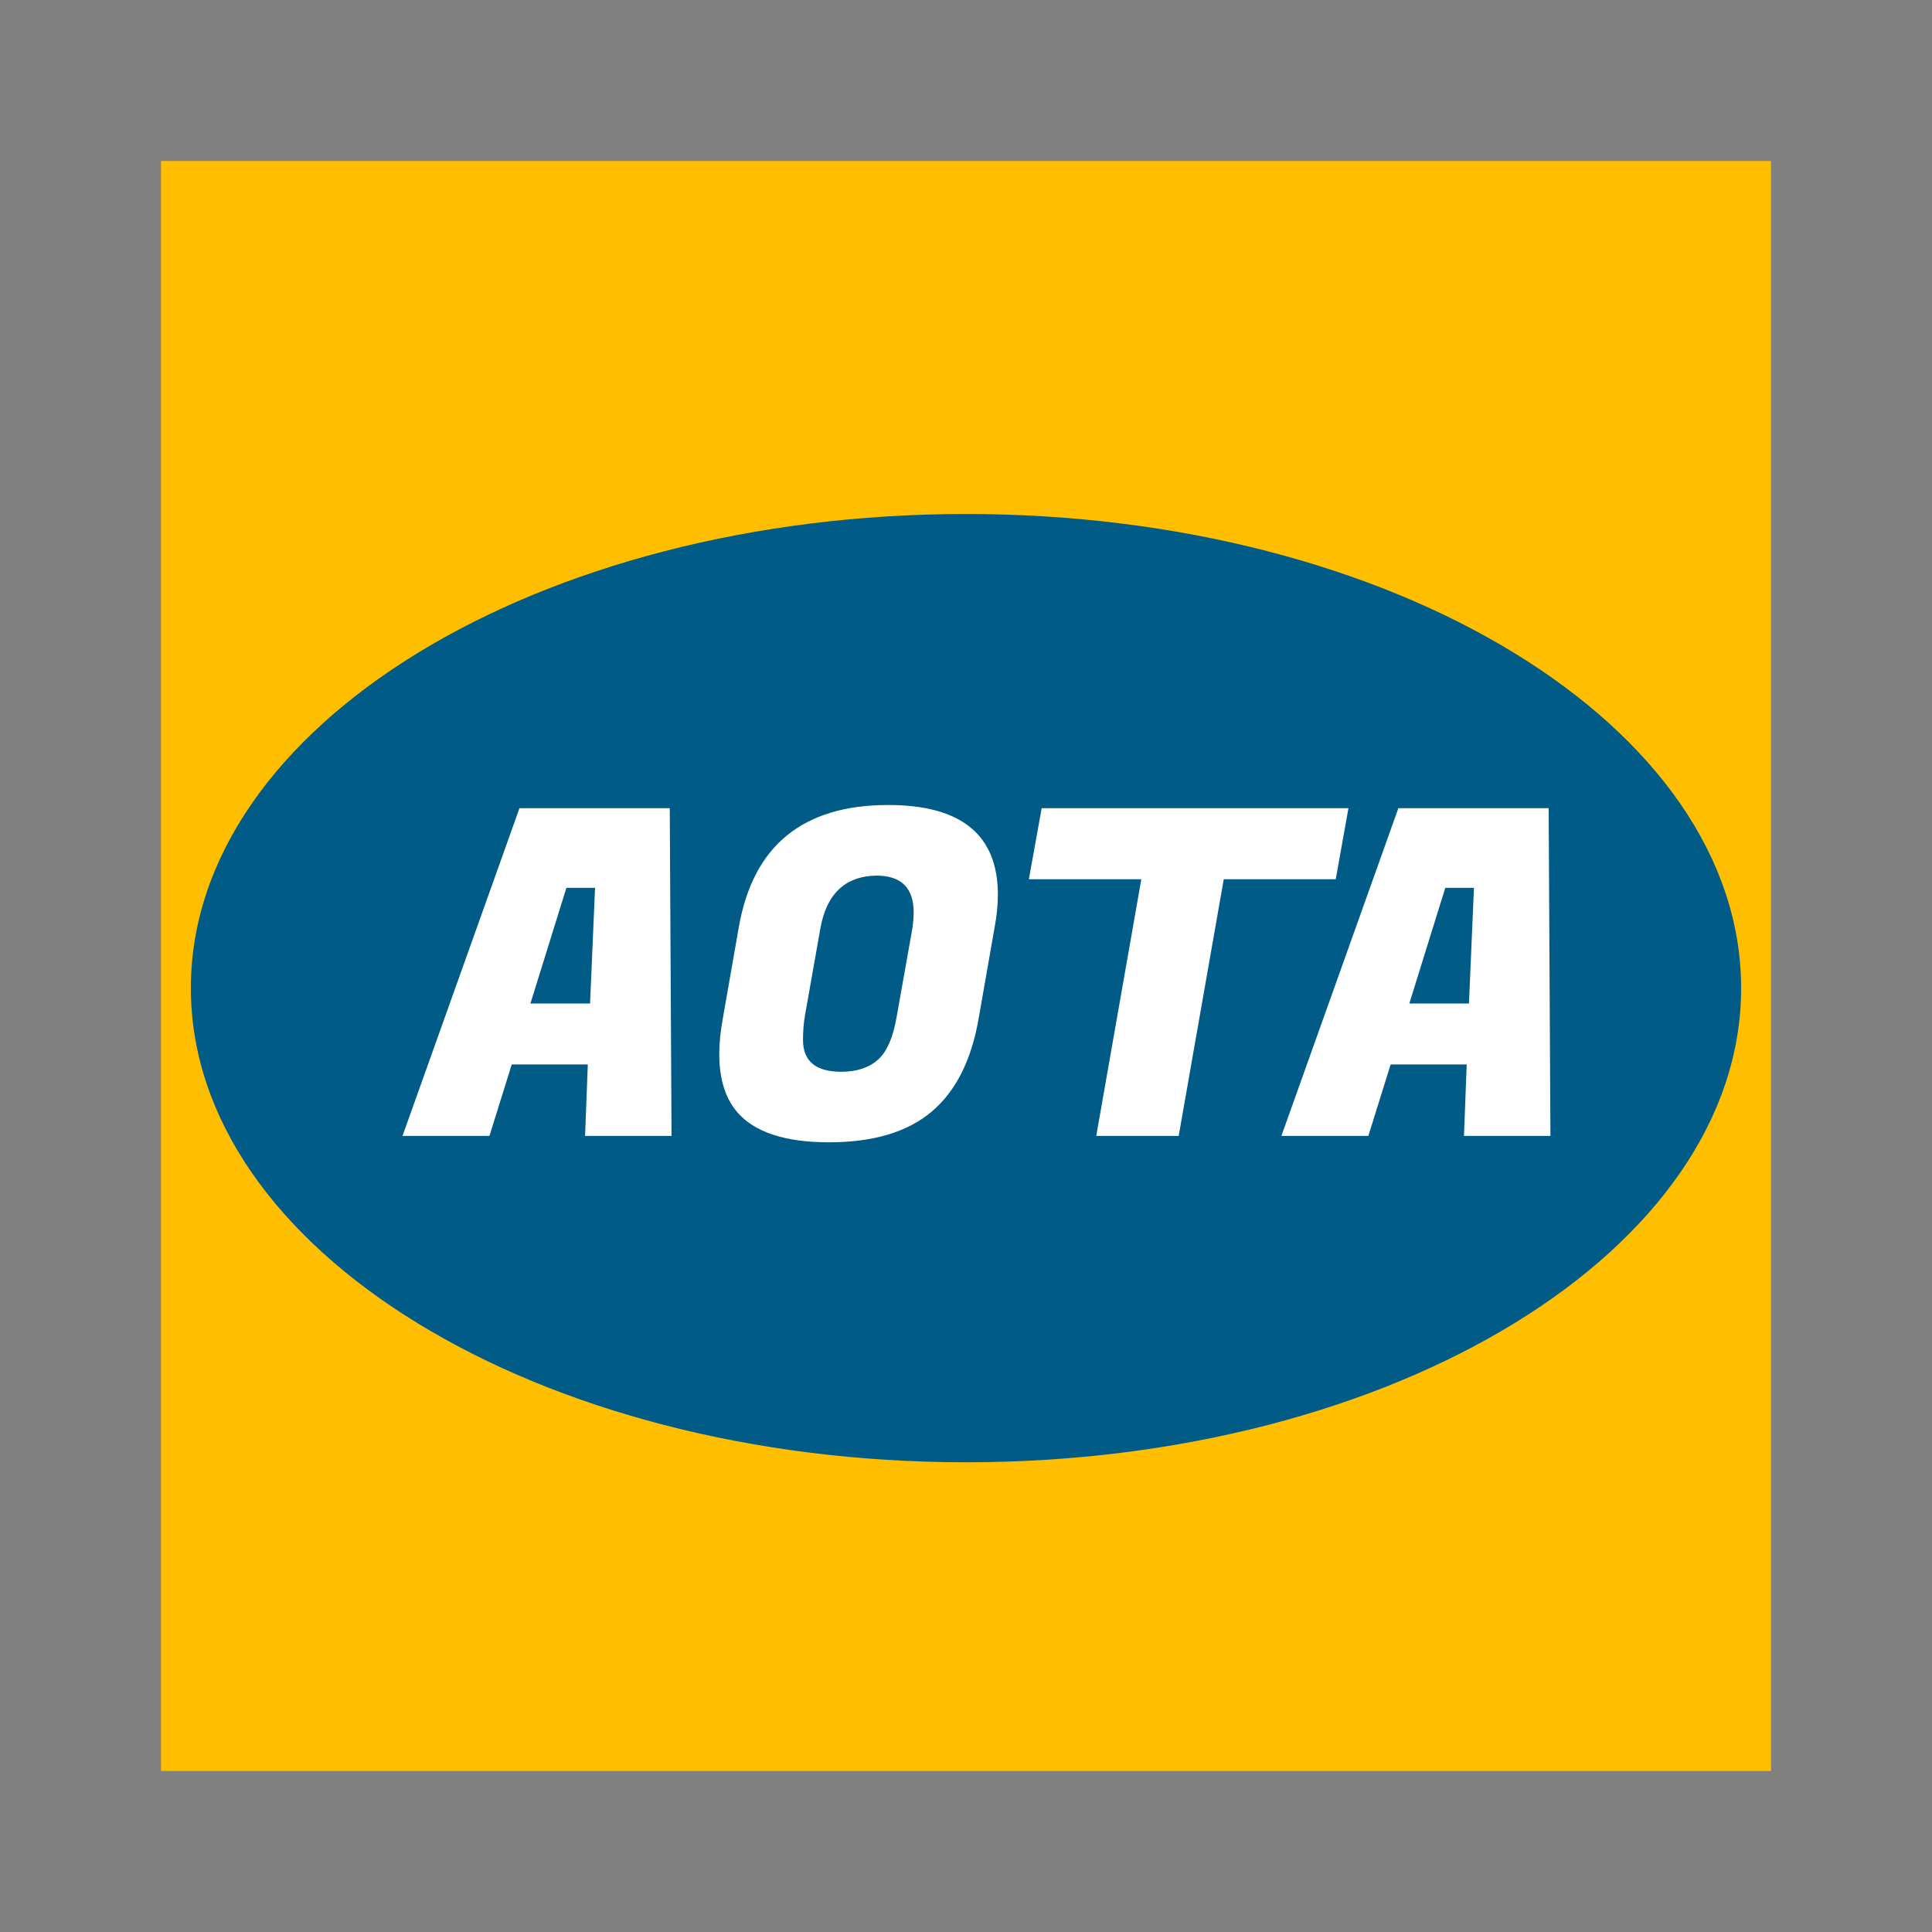 <svg width="24" height="24" viewBox="0 0 24 24" fill="none" xmlns="http://www.w3.org/2000/svg">
<rect x="0" y="0" width="24" height="24" fill="#808080" stroke="none"/>
<path d="M2 2H22V22H2V2Z" fill="#FFBE00"/>
<path d="M12 18.165C17.318 18.165 21.629 15.528 21.629 12.275C21.629 9.022 17.318 6.385 12 6.385C6.682 6.385 2.371 9.022 2.371 12.275C2.371 15.528 6.682 18.165 12 18.165Z" fill="#005C87"/>
<path d="M18.186 14.111L18.22 13.223H17.275L16.998 14.111H15.918L17.371 10.04H19.238L19.26 14.111H18.186ZM17.954 11.029L17.507 12.466H18.248L18.31 11.029H17.954Z" fill="white"/>
<path d="M16.593 10.922H15.202L14.642 14.111H13.618L14.178 10.922H12.781L12.94 10.04H16.751L16.593 10.922Z" fill="white"/>
<path d="M11.033 10C11.941 10 12.396 10.371 12.396 11.114C12.396 11.239 12.383 11.372 12.356 11.516L12.158 12.647C12.068 13.171 11.872 13.559 11.57 13.812C11.269 14.064 10.845 14.19 10.298 14.19C9.751 14.19 9.37 14.064 9.155 13.812C9.008 13.638 8.935 13.399 8.935 13.093C8.935 12.958 8.95 12.809 8.98 12.647L9.178 11.516C9.355 10.505 9.974 10 11.033 10ZM10.45 13.314C10.639 13.314 10.79 13.265 10.903 13.167C11.016 13.069 11.095 12.888 11.14 12.624L11.333 11.538C11.344 11.463 11.35 11.395 11.35 11.335C11.35 11.029 11.195 10.877 10.886 10.877C10.498 10.884 10.266 11.105 10.19 11.538L9.998 12.624C9.983 12.718 9.975 12.816 9.975 12.918C9.975 13.182 10.134 13.314 10.45 13.314Z" fill="white"/>
<path d="M7.268 14.111L7.302 13.223H6.357L6.08 14.111H5L6.453 10.04H8.32L8.342 14.111H7.268ZM7.036 11.029L6.589 12.466H7.33L7.392 11.029H7.036Z" fill="white"/>
</svg>
